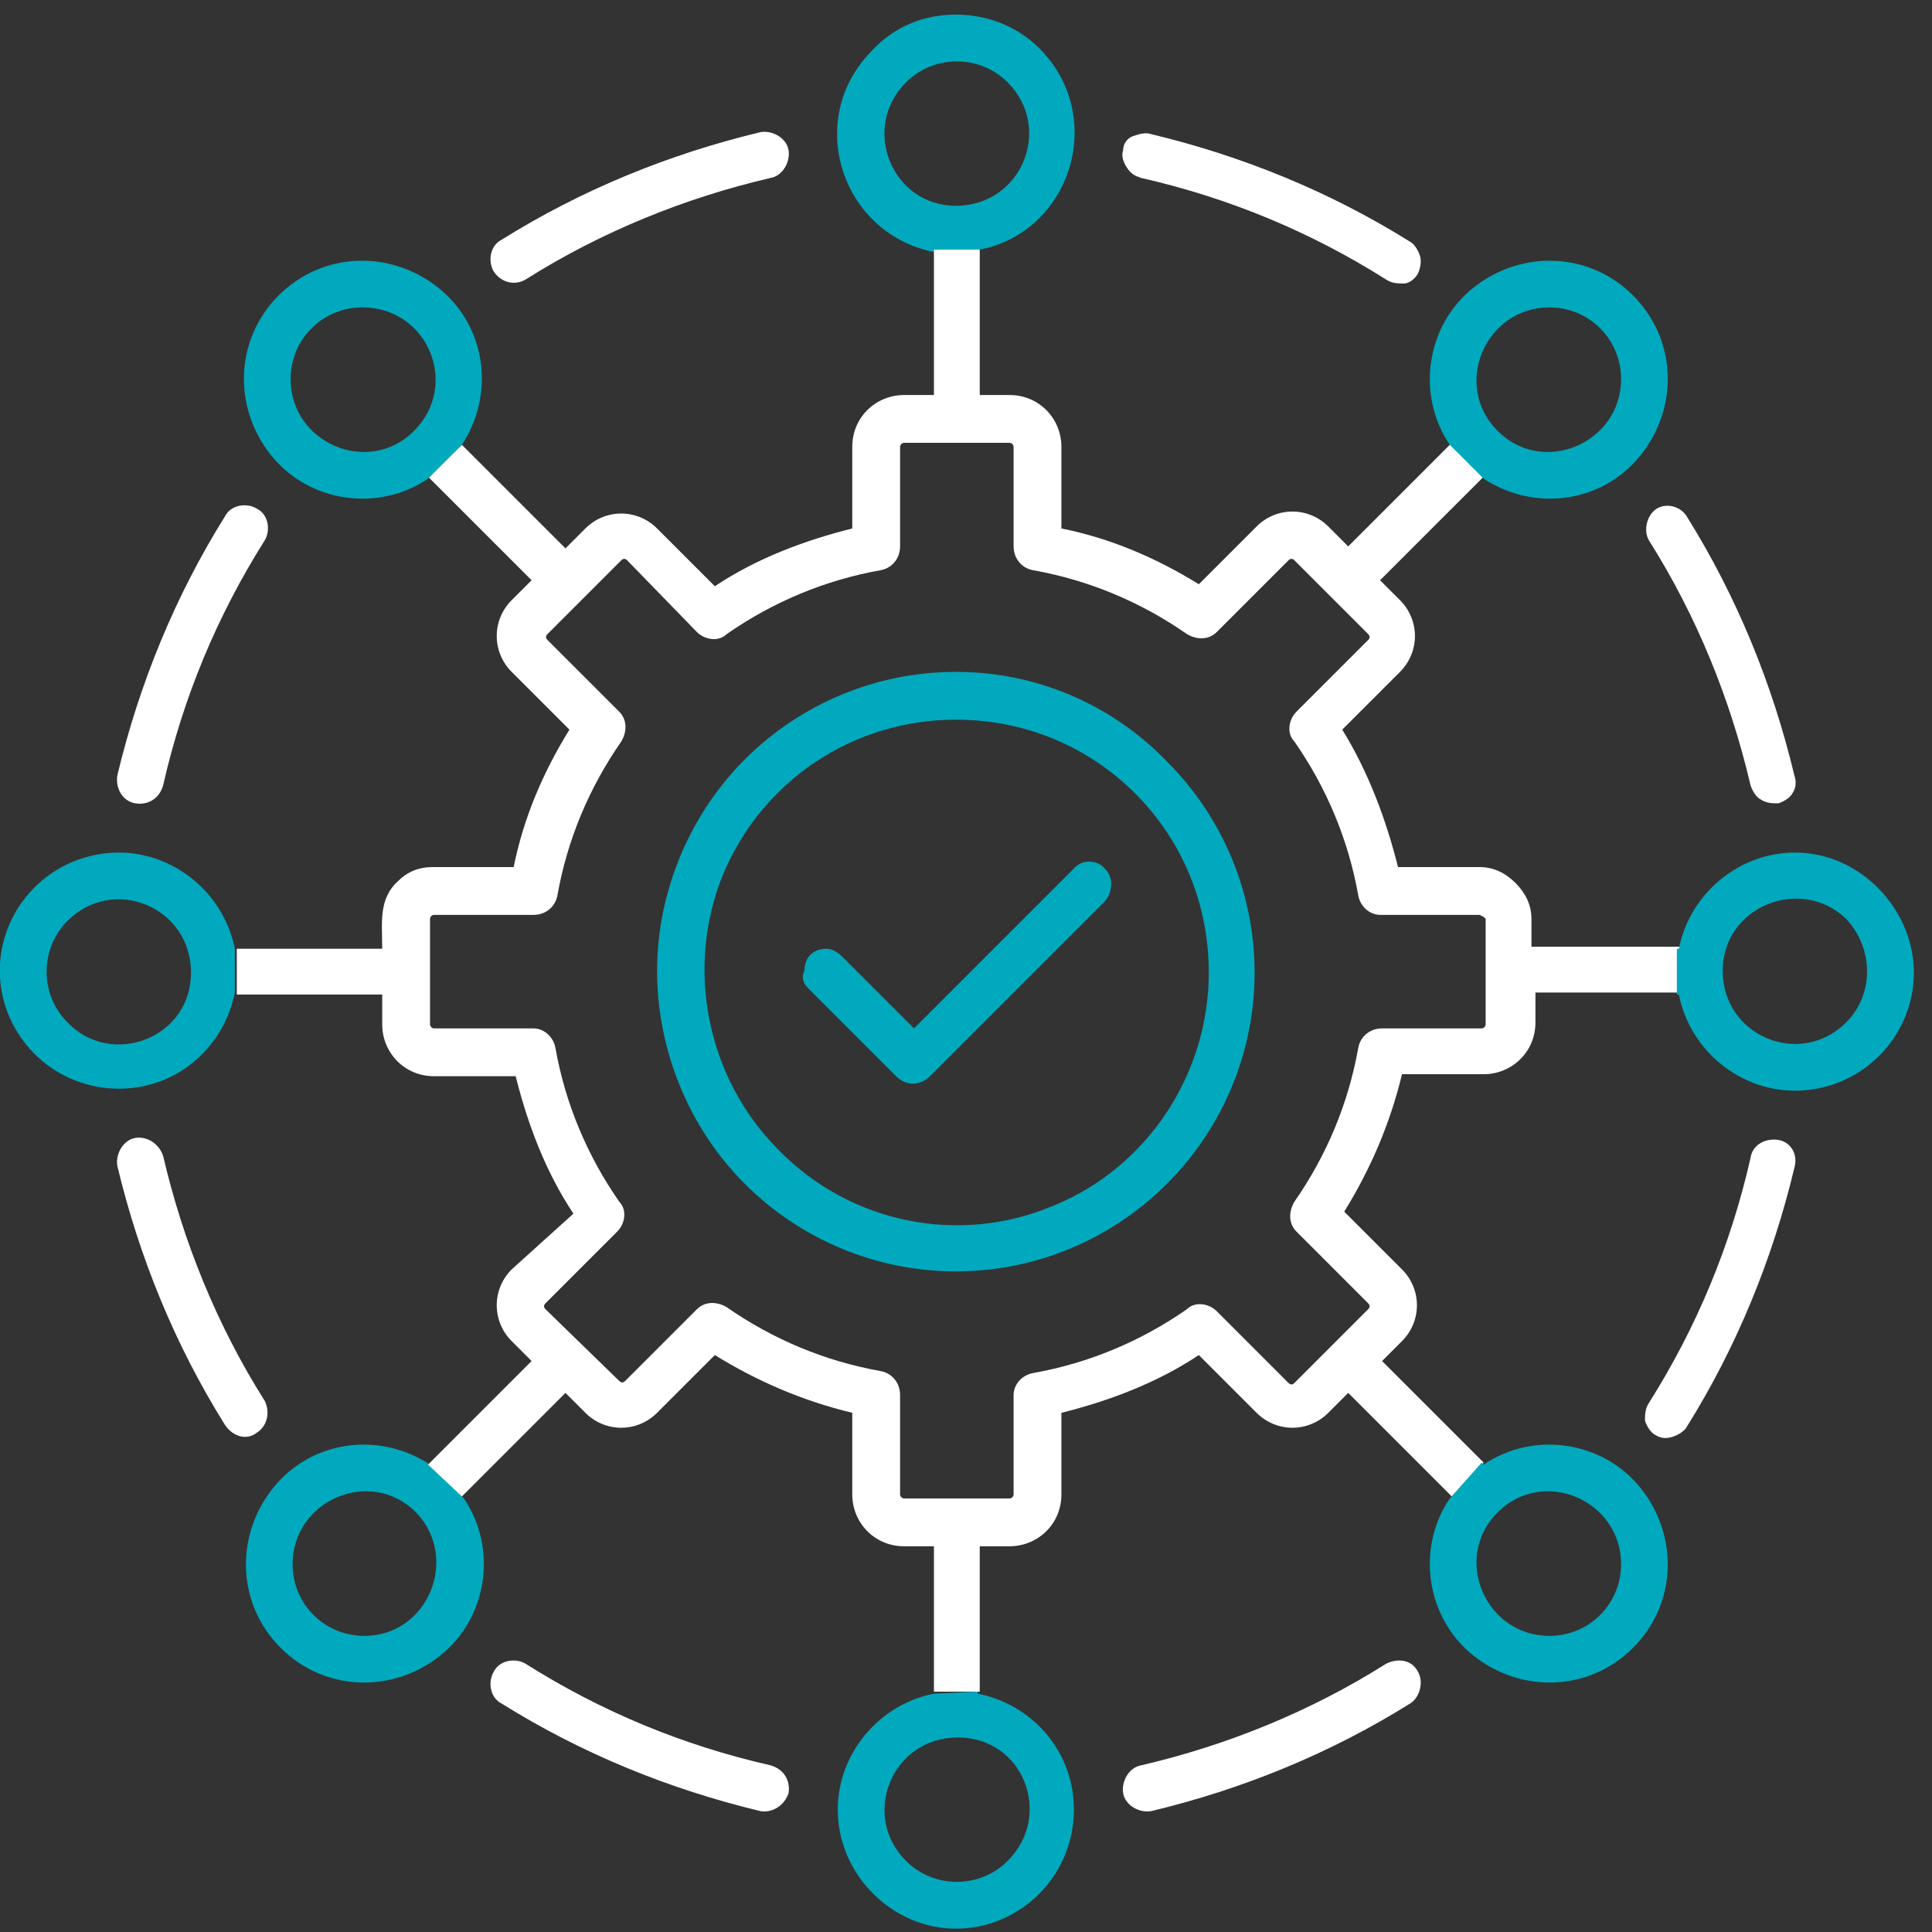 <svg width="97" height="97" viewBox="0 0 97 97" fill="none" xmlns="http://www.w3.org/2000/svg">
<rect x="0" y="0" width="97" height="97" fill="#333333" stroke="none"/>
<g clip-path="url(#clip0_889_1161)">
<path fill-rule="evenodd" clip-rule="evenodd" d="M38.69 88.633C34.29 87.633 30.19 85.933 26.39 83.533C25.89 83.233 25.09 83.333 24.79 83.933C24.49 84.433 24.59 85.233 25.19 85.533C29.19 88.033 33.59 89.833 38.19 90.933C38.79 91.033 39.39 90.633 39.59 90.033C39.69 89.433 39.39 88.833 38.69 88.633Z" fill="white"/>
<path fill-rule="evenodd" clip-rule="evenodd" d="M6.79 40.333C7.39 40.433 7.99 40.133 8.19 39.433C9.19 35.033 10.89 30.933 13.29 27.133C13.59 26.633 13.49 25.833 12.89 25.533C12.39 25.233 11.59 25.333 11.29 25.933C8.79 29.933 6.99 34.333 5.89 38.933C5.79 39.633 6.19 40.233 6.79 40.333Z" fill="white"/>
<path fill-rule="evenodd" clip-rule="evenodd" d="M12.89 71.933C13.39 71.633 13.59 70.933 13.29 70.333C10.89 66.533 9.19 62.333 8.19 58.033C7.99 57.433 7.39 57.033 6.79 57.133C6.19 57.233 5.79 57.933 5.89 58.533C6.99 63.133 8.79 67.533 11.29 71.533C11.69 72.133 12.39 72.333 12.89 71.933Z" fill="white"/>
<path fill-rule="evenodd" clip-rule="evenodd" d="M26.39 14.033C30.19 11.633 34.39 9.933 38.69 8.933C39.29 8.833 39.69 8.133 39.59 7.533C39.49 6.933 38.79 6.533 38.19 6.633C33.59 7.733 29.19 9.533 25.19 12.033C24.59 12.333 24.49 13.133 24.79 13.633C25.19 14.233 25.89 14.333 26.39 14.033Z" fill="white"/>
<path fill-rule="evenodd" clip-rule="evenodd" d="M57.29 8.933C61.69 9.933 65.79 11.633 69.59 14.033C69.89 14.233 70.19 14.233 70.49 14.233C70.79 14.233 71.09 13.933 71.19 13.733C71.29 13.533 71.39 13.133 71.29 12.833C71.19 12.533 70.99 12.233 70.79 12.133C66.79 9.633 62.39 7.833 57.79 6.733C57.49 6.633 57.19 6.733 56.89 6.833C56.59 6.933 56.39 7.233 56.39 7.533C56.29 7.833 56.39 8.133 56.59 8.433C56.79 8.733 56.99 8.833 57.29 8.933Z" fill="white"/>
<path fill-rule="evenodd" clip-rule="evenodd" d="M83.19 25.533C82.69 25.833 82.49 26.633 82.79 27.133C85.19 30.933 86.89 35.133 87.89 39.433C87.99 39.733 88.19 40.033 88.39 40.133C88.69 40.333 88.99 40.333 89.29 40.333C89.59 40.233 89.89 40.033 89.99 39.833C90.19 39.533 90.19 39.233 90.09 38.933C88.99 34.333 87.19 29.933 84.69 25.933C84.39 25.433 83.69 25.233 83.19 25.533Z" fill="white"/>
<path fill-rule="evenodd" clip-rule="evenodd" d="M49.19 12.533C53.79 11.633 55.59 5.833 52.19 2.433C51.09 1.333 49.59 0.733 47.99 0.733C46.39 0.733 44.89 1.333 43.79 2.533C40.39 5.933 42.19 11.633 46.79 12.633L49.19 12.533ZM45.49 4.133C46.89 2.733 49.19 2.733 50.59 4.133C52.89 6.433 51.29 10.333 47.99 10.333C44.79 10.333 43.19 6.433 45.49 4.133Z" fill="#00A9BD"/>
<path fill-rule="evenodd" clip-rule="evenodd" d="M21.59 73.533C18.99 71.833 15.59 72.333 13.69 74.733C11.79 77.133 11.89 80.533 14.09 82.733C16.29 84.933 19.69 85.033 22.09 83.133C24.49 81.233 24.99 77.733 23.29 75.233L21.59 73.533ZM18.29 82.133C16.29 82.133 14.69 80.533 14.69 78.533C14.69 75.333 18.59 73.633 20.89 75.933C23.09 78.233 21.49 82.133 18.29 82.133Z" fill="#00A9BD"/>
<path fill-rule="evenodd" clip-rule="evenodd" d="M76.89 47.633V46.133C76.89 45.433 76.59 44.833 76.09 44.333C75.59 43.833 74.99 43.533 74.29 43.533H70.19C69.59 41.133 68.69 38.733 67.39 36.633L70.29 33.733C71.29 32.733 71.29 31.133 70.29 30.133L69.29 29.133L74.49 23.933L72.89 22.233L67.69 27.433L66.69 26.433C65.69 25.433 64.09 25.433 63.09 26.433L60.19 29.333C58.09 28.033 55.79 27.033 53.29 26.533V22.433C53.29 21.033 52.19 19.833 50.69 19.833H49.19V12.533H46.89V19.833H45.39C43.99 19.833 42.79 20.933 42.79 22.433V26.533C40.39 27.133 37.99 28.033 35.89 29.433L32.99 26.533C31.99 25.533 30.39 25.533 29.39 26.533L28.39 27.533L23.19 22.333L21.49 23.933L26.69 29.133L25.69 30.133C24.69 31.133 24.69 32.733 25.69 33.733L28.59 36.633C27.29 38.733 26.29 41.033 25.79 43.533H21.69C21.09 43.533 20.49 43.733 19.99 44.233C18.99 45.133 19.19 46.333 19.19 47.633H11.89V49.933H19.19V51.433C19.19 52.833 20.29 54.033 21.79 54.033H25.89C26.49 56.433 27.39 58.833 28.79 60.933L25.69 63.733C24.69 64.733 24.69 66.333 25.69 67.333L26.69 68.333L21.49 73.533L23.19 75.133L28.39 69.933L29.39 70.933C30.39 71.933 31.99 71.933 32.99 70.933L35.89 68.033C37.99 69.333 40.29 70.333 42.79 70.933V75.033C42.79 76.433 43.89 77.633 45.39 77.633H46.89V84.933H49.19V77.633H50.69C52.09 77.633 53.29 76.533 53.29 75.033V70.933C55.69 70.333 58.09 69.433 60.19 68.033L63.09 70.933C64.09 71.933 65.69 71.933 66.69 70.933L67.69 69.933L72.89 75.133L74.49 73.433L69.39 68.333L70.39 67.333C71.39 66.333 71.39 64.733 70.39 63.733L67.49 60.833C68.79 58.733 69.79 56.433 70.39 53.933H74.49C75.89 53.933 77.09 52.833 77.09 51.333V49.833H84.39V47.533H76.89V47.633ZM74.59 51.433C74.59 51.533 74.49 51.633 74.39 51.633H69.39C68.79 51.633 68.29 52.033 68.19 52.633C67.69 55.433 66.59 58.033 64.99 60.333C64.69 60.833 64.69 61.433 65.09 61.833L68.69 65.433C68.79 65.533 68.79 65.633 68.69 65.733L64.99 69.433C64.89 69.533 64.79 69.533 64.69 69.433L61.09 65.833C60.69 65.433 59.99 65.333 59.59 65.733C57.29 67.333 54.69 68.433 51.89 68.933C51.29 69.033 50.89 69.533 50.89 70.033V75.033C50.89 75.133 50.79 75.233 50.69 75.233H45.39C45.29 75.233 45.19 75.133 45.19 75.033V70.033C45.19 69.433 44.79 68.933 44.19 68.833C41.39 68.333 38.79 67.233 36.49 65.633C35.99 65.333 35.39 65.333 34.99 65.733L31.39 69.333C31.29 69.433 31.19 69.433 31.09 69.333L27.39 65.733C27.29 65.633 27.29 65.533 27.39 65.433L30.99 61.833C31.39 61.433 31.49 60.733 31.09 60.333C29.49 58.033 28.39 55.433 27.89 52.633C27.79 52.033 27.29 51.633 26.79 51.633H21.79C21.69 51.633 21.59 51.533 21.59 51.433V46.133C21.59 46.033 21.69 45.933 21.79 45.933H26.79C27.39 45.933 27.89 45.533 27.99 44.933C28.49 42.133 29.59 39.533 31.19 37.233C31.49 36.733 31.49 36.133 31.09 35.733L27.49 32.133C27.39 32.033 27.39 31.933 27.49 31.833L31.19 28.133C31.29 28.033 31.39 28.033 31.49 28.133L34.99 31.733C35.39 32.133 36.09 32.233 36.49 31.833C38.79 30.233 41.39 29.133 44.19 28.633C44.79 28.533 45.19 28.033 45.19 27.433V22.433C45.19 22.333 45.29 22.233 45.39 22.233H50.69C50.79 22.233 50.89 22.333 50.89 22.433V27.433C50.89 28.033 51.29 28.533 51.89 28.633C54.69 29.133 57.29 30.233 59.59 31.833C60.09 32.133 60.69 32.133 61.09 31.733L64.69 28.133C64.79 28.033 64.89 28.033 64.99 28.133L68.69 31.833C68.79 31.933 68.79 32.033 68.69 32.133L65.09 35.733C64.69 36.133 64.59 36.833 64.99 37.233C66.59 39.533 67.69 42.133 68.19 44.933C68.29 45.533 68.79 45.933 69.29 45.933H74.29L74.49 46.033L74.59 46.133V51.433Z" fill="white"/>
<path fill-rule="evenodd" clip-rule="evenodd" d="M46.89 85.033C43.89 85.633 41.79 88.433 42.09 91.433C42.39 94.433 44.99 96.833 47.99 96.833C50.99 96.833 53.59 94.533 53.89 91.433C54.19 88.333 52.09 85.633 49.09 85.033V84.933L46.89 85.033ZM50.59 93.433C49.19 94.833 46.89 94.833 45.49 93.433C43.19 91.133 44.79 87.233 48.09 87.233C51.39 87.233 52.89 91.133 50.59 93.433Z" fill="#00A9BD"/>
<path fill-rule="evenodd" clip-rule="evenodd" d="M72.79 75.233C71.09 77.733 71.59 81.233 73.99 83.133C76.39 85.033 79.79 84.933 81.99 82.733C84.19 80.533 84.29 77.133 82.39 74.733C80.49 72.333 76.99 71.833 74.49 73.533L74.39 73.433L72.79 75.233ZM75.19 75.933C77.49 73.633 81.39 75.333 81.39 78.533C81.39 80.533 79.79 82.133 77.79 82.133C74.59 82.133 72.89 78.233 75.19 75.933Z" fill="#00A9BD"/>
<path fill-rule="evenodd" clip-rule="evenodd" d="M90.69 42.833C87.69 42.533 84.89 44.633 84.29 47.633H84.19V49.933H84.29C84.89 52.933 87.69 55.033 90.69 54.733C93.79 54.433 96.09 51.833 96.09 48.833C96.09 45.833 93.69 43.133 90.69 42.833ZM92.69 51.333C90.39 53.633 86.49 52.033 86.49 48.733C86.49 45.533 90.39 43.933 92.69 46.133C94.09 47.633 94.09 49.933 92.69 51.333Z" fill="#00A9BD"/>
<path fill-rule="evenodd" clip-rule="evenodd" d="M74.49 24.033C77.09 25.733 80.49 25.233 82.39 22.833C84.29 20.433 84.19 17.033 81.99 14.833C79.79 12.633 76.39 12.533 73.99 14.433C71.59 16.333 71.09 19.833 72.79 22.333L74.49 24.033ZM77.79 15.433C79.79 15.433 81.39 17.033 81.39 19.033C81.39 22.233 77.49 23.933 75.19 21.633C72.89 19.333 74.59 15.433 77.79 15.433Z" fill="#00A9BD"/>
<path fill-rule="evenodd" clip-rule="evenodd" d="M23.19 22.333C24.89 19.733 24.39 16.333 21.99 14.433C19.59 12.533 16.19 12.633 13.99 14.833C11.79 17.033 11.69 20.433 13.59 22.833C15.49 25.233 18.99 25.733 21.49 24.033L23.19 22.333ZM20.79 21.633C18.49 23.933 14.59 22.233 14.59 19.033C14.59 17.033 16.19 15.433 18.19 15.433C21.49 15.433 23.09 19.333 20.79 21.633Z" fill="#00A9BD"/>
<path fill-rule="evenodd" clip-rule="evenodd" d="M11.79 47.633C11.19 44.633 8.39 42.533 5.39 42.833C2.29 43.133 -0.01 45.733 -0.01 48.733C-0.01 51.733 2.29 54.333 5.39 54.633C8.49 54.933 11.19 52.833 11.79 49.833V47.633ZM3.39 51.333C1.99 49.933 1.99 47.633 3.39 46.233C5.69 43.933 9.59 45.533 9.59 48.833C9.59 52.133 5.59 53.633 3.39 51.333Z" fill="#00A9BD"/>
<path fill-rule="evenodd" clip-rule="evenodd" d="M37.39 59.433C40.19 62.233 43.99 63.833 47.99 63.833C51.99 63.833 55.79 62.233 58.59 59.433C61.39 56.633 62.99 52.833 62.99 48.833C62.99 44.833 61.39 41.033 58.59 38.233C55.79 35.333 51.99 33.733 47.99 33.733C43.99 33.733 40.19 35.333 37.39 38.133C34.59 40.933 32.99 44.833 32.99 48.733C32.99 52.733 34.59 56.633 37.39 59.433ZM47.99 36.133C51.39 36.133 54.59 37.433 56.99 39.833C59.39 42.233 60.69 45.433 60.69 48.833C60.69 53.933 57.59 58.633 52.89 60.533C48.19 62.533 42.69 61.433 39.09 57.733C35.49 54.133 34.39 48.633 36.29 43.933C38.29 39.133 42.89 36.133 47.99 36.133Z" fill="#00A9BD"/>
<path fill-rule="evenodd" clip-rule="evenodd" d="M40.59 49.633L44.99 54.033C45.49 54.533 46.19 54.533 46.69 54.033L55.49 45.233C55.89 44.733 55.89 44.033 55.49 43.633C55.09 43.133 54.29 43.133 53.89 43.633L45.89 51.633L42.29 48.033C42.09 47.833 41.79 47.633 41.49 47.633C41.19 47.633 40.89 47.733 40.69 47.933C40.49 48.133 40.39 48.433 40.39 48.733C40.19 49.133 40.39 49.433 40.59 49.633Z" fill="#00A9BD"/>
<path fill-rule="evenodd" clip-rule="evenodd" d="M69.59 83.533C65.79 85.933 61.59 87.633 57.29 88.633C56.69 88.733 56.29 89.433 56.39 90.033C56.49 90.633 57.19 91.033 57.79 90.933C62.39 89.833 66.79 88.033 70.79 85.533C71.29 85.233 71.49 84.433 71.19 83.933C70.89 83.333 70.19 83.233 69.59 83.533Z" fill="white"/>
<path fill-rule="evenodd" clip-rule="evenodd" d="M89.29 57.233C88.69 57.133 87.99 57.433 87.89 58.133C86.89 62.533 85.19 66.633 82.79 70.433C82.59 70.733 82.59 71.033 82.59 71.333C82.69 71.633 82.89 71.933 83.09 72.033C83.39 72.233 83.69 72.233 83.99 72.133C84.29 72.033 84.59 71.833 84.69 71.633C87.19 67.633 88.99 63.233 90.09 58.633C90.29 57.933 89.89 57.333 89.29 57.233Z" fill="white"/>
</g>
<defs>
<clipPath id="clip0_889_1161">
<rect width="96.1" height="96.1" fill="white" transform="translate(-0.01 0.733)"/>
</clipPath>
</defs>
</svg>
